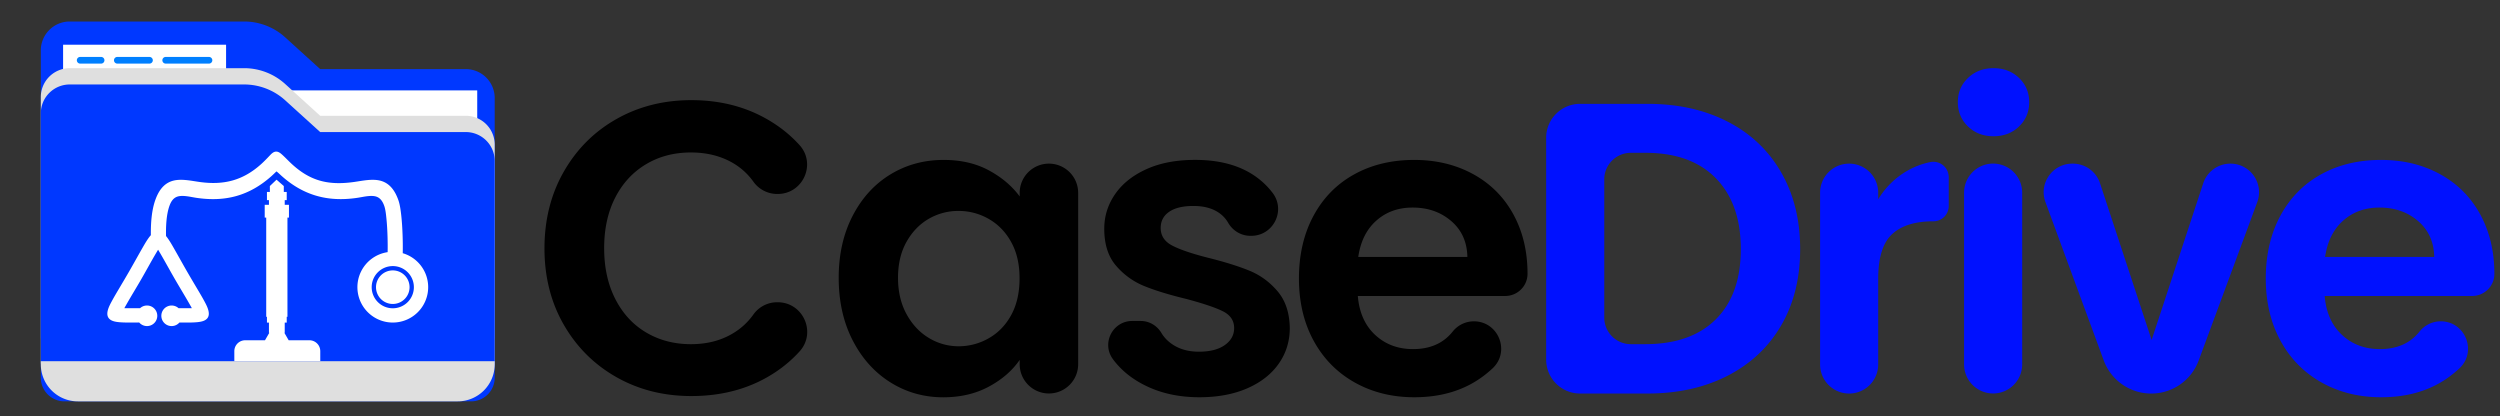 <svg xmlns="http://www.w3.org/2000/svg" viewBox="0 0 7951 1324.17"><rect x="0" y="0" width="7951" height="1324.17" fill="#333333" stroke="none"/><defs><style>.cls-1{isolation:isolate;}.cls-2{fill:#0038ff;}.cls-3,.cls-6{fill:#fff;}.cls-4{fill:#dfdfdf;mix-blend-mode:multiply;}.cls-5{fill:#007fff;}.cls-6{fill-rule:evenodd;}.cls-7{fill:#01f;}</style></defs><g class="cls-1"><g id="vector"><path class="cls-2" d="M1018.27,219.77h463.08a92,92,0,0,1,92,92v764.48H129.79V160.38a92,92,0,0,1,92-92H776.4a194.54,194.54,0,0,1,130.81,50.53Z"/><rect class="cls-3" x="410.37" y="-67.49" width="98.96" height="518.36" transform="translate(268.16 651.54) rotate(-90)"/><rect class="cls-3" x="955.83" y="10.66" width="285.1" height="838.8" transform="translate(668.32 1528.43) rotate(-90)"/><path class="cls-4" d="M1018.27,368.21h463.08a92,92,0,0,1,92,92v689.27a75.2,75.2,0,0,1-75.2,75.21H205a75.2,75.2,0,0,1-75.2-75.21V308.81a92,92,0,0,1,92-92H776.4a194.55,194.55,0,0,1,130.81,50.54Z"/><path class="cls-2" d="M1018.27,420h463.08a92,92,0,0,1,92,92v689.28a75.2,75.2,0,0,1-75.2,75.2H205a75.2,75.2,0,0,1-75.2-75.2V360.65a92,92,0,0,1,92-92H776.4a194.59,194.59,0,0,1,130.81,50.53Z"/><path class="cls-4" d="M905.5,490.82h10a0,0,0,0,1,0,0V1934.38a0,0,0,0,1,0,0h-10a117.84,117.84,0,0,1-117.84-117.84V608.66A117.84,117.84,0,0,1,905.5,490.82Z" transform="translate(-361.03 2064.17) rotate(-90)"/><path class="cls-5" d="M675.27,191.69h0a10.6,10.6,0,0,1-10.6,10.6H527a10.59,10.59,0,0,1-10.6-10.6h0a10.6,10.6,0,0,1,10.6-10.6H664.67A10.61,10.61,0,0,1,675.27,191.69Z"/><path class="cls-5" d="M486,191.69h0a10.6,10.6,0,0,1-10.61,10.6H373.13a10.6,10.6,0,0,1-10.61-10.6h0a10.61,10.61,0,0,1,10.61-10.6H475.4A10.61,10.61,0,0,1,486,191.69Z"/><path class="cls-5" d="M332.15,191.69h0a10.59,10.59,0,0,1-10.6,10.6H255a10.59,10.59,0,0,1-10.6-10.6h0a10.6,10.6,0,0,1,10.6-10.6h66.51A10.6,10.6,0,0,1,332.15,191.69Z"/><path class="cls-6" d="M1249.2,860a53.36,53.36,0,1,1-53.36,53.35A53.36,53.36,0,0,1,1249.2,860m0-13.74a67.09,67.09,0,1,0,67.09,67.09A67.11,67.11,0,0,0,1249.2,846.23ZM914.22,692v315.59H911.9v18.35h-6.35v32.42h-1.21l13.72,23.82H984a34.66,34.66,0,0,1,34.6,34.61v31.9H745.25v-31.9a34.68,34.68,0,0,1,34.6-34.61h62.94l13.77-23.82h-1.22v-32.42H849v-18.35h-2.32V692h-4.8V651.32h13.46v-14.8H849v-26.1h9.25V591.66l21.26-20.22,23.09,20.22v18.76h9.3v26.1h-6.35v14.8H919V692ZM445.56,980.11a32.7,32.7,0,1,1-2.83,45.55c-11.34.15-22.65.28-34,.21-9.64-.06-19.42-.25-29-1.08-12.27-1.1-28.64-3.46-35.44-15.21-8.7-15.09,4.06-38.25,11.28-51.64s14.93-26.38,22.66-39.38c10.66-18,21.34-35.93,31.77-54,14.7-25.49,28.82-51.33,43.51-76.81,7.12-12.34,16.34-28.71,26.29-39.8-.38-36,2-77.26,13.9-111.13,9.43-26.84,24.59-51.59,52.94-60.89,27.16-8.84,60.31-1,87.9,2.81,77,10.78,138.11-4.58,196.29-57,9.5-8.58,17.93-17.41,26.74-26.67,5.33-5.59,11.57-12.32,19.79-12.87,7.88-.51,14.42,4.69,19.9,9.64,8.6,7.77,16.82,16.4,25.18,24.48,61.68,59.47,120.76,74.06,203.74,62.45,27.6-3.85,60.78-11.65,87.89-2.81,28.4,9.3,43.52,34,53,60.85,5,14.18,7.28,32.53,9,47.44,2.36,21.46,3.64,43.17,4.36,64.73.66,18.73.83,37.55.46,56.31a112.54,112.54,0,1,1-48.07-3.33c.36-16.4.19-32.83-.3-49.2-.59-19.59-1.63-39.32-3.65-58.85-1.17-11.68-2.87-27.84-6.75-38.89-4.48-12.7-11.45-24.87-24.83-29.51-16-5.59-40.33.34-56.75,3-2.68.45-5.31.87-8,1.21-91.77,12.87-169.06-8.94-238.3-71.46-2.19-1.95-11.13-10.57-14.87-13.1a54,54,0,0,0-4,3.67c-4.29,4.1-8.49,8.18-12.93,12.1-68.69,60.92-143.8,81.45-234.08,68.79-2.67-.34-5.31-.76-7.94-1.21-16.44-2.71-40.78-8.64-56.79-3-13.36,4.64-20.32,16.81-24.8,29.51-10,28.33-11.34,65.42-10.81,95.66,9.66,11.72,18.41,27.35,25.8,40.22,14,24.48,27.59,49.24,41.71,73.69,10.43,18,21.11,36,31.75,53.94,7.7,13,15.54,26.08,22.68,39.39s19.94,36.58,11.23,51.67c-6.45,11.16-21.46,13.79-33.21,15-8.85.91-17.86,1.15-26.74,1.25-10.19.11-20.42,0-30.64-.1a32.71,32.71,0,1,1-2.72-45.56c9.83.11,19.6.15,29.37.07,4.23,0,8.58-.07,12.87-.17-2-3.81-4.16-7.56-6.28-11.24-15.57-27.39-32.07-54.19-47.81-81.44s-30.73-55-46.64-82.18c-2.14-3.64-4.33-7.38-6.58-11-2.25,3.65-4.44,7.39-6.59,11-16,27.18-30.89,54.89-46.63,82.18s-32.28,54.05-47.82,81.44c-2.11,3.68-4.27,7.43-6.31,11.24,4.33.1,8.64.14,12.89.17C420.71,980.34,433.16,980.24,445.56,980.11Z"/><path d="M1793,546.13q61.43-107.55,167.57-167.57t238.16-60.08q154.38,0,270.64,79.22a405,405,0,0,1,73.42,63.71c54.11,59.6,11.26,155.47-69.35,155.47h-2.09a92.94,92.94,0,0,1-75.28-39.09,209.43,209.43,0,0,0-66.05-59.93q-57.42-32.92-132.57-32.94-80.49,0-143.23,37.66t-97.74,106.2q-35.07,68.7-35,161,0,91.08,35,160.35c23.37,46.12,55.84,81.88,97.74,106.84s89.57,37.65,143.23,37.65c50.2,0,94.35-11.14,132.57-33.8a213,213,0,0,0,66.05-60.55,92.73,92.73,0,0,1,75.28-39h1.89c80.95,0,124.1,96,70,156.09A407.76,407.76,0,0,1,2470,1181q-115.47,78.62-271.26,78.6-132,0-238.16-60.08T1793,1032.62q-61.41-106.83-61.35-242.86Q1731.69,653.51,1793,546.13Z"/><path d="M2711.61,686.7q44.23-85.66,120.17-131.93t169.6-46.14q81.88,0,143.23,33T3243,624.74V613.47a93,93,0,0,1,93-93.06h0a93,93,0,0,1,93,93v545a93.05,93.05,0,0,1-93,93h0a93,93,0,0,1-93-93h0v-13.8q-35.53,51.54-98.36,85.18-62.61,33.67-144.5,33.8-92.47,0-168.33-47.54t-120.18-134q-44.24-86.34-44.24-198.55Q2667.37,772.38,2711.61,686.7Zm504.69,83.78c-17.57-32.16-41.41-56.79-71.22-73.9a191.14,191.14,0,0,0-96.35-25.73A186.56,186.56,0,0,0,2953.67,696c-29,16.79-52.57,41.1-70.61,73.22s-27,70.13-27,114.22,9,82.52,27,115.47,41.76,58.39,71.24,76a181.25,181.25,0,0,0,94.35,26.36,191,191,0,0,0,96.33-25.74q45-25.65,71.22-73.89t26.37-115.47C3242.82,841.11,3234,802.64,3216.3,770.48Z"/><path d="M3653.22,1231.17q-71.28-32.25-112.79-87.7a5.39,5.39,0,0,1-.79-1.1c-37.33-50.37-1.1-121.59,61.51-121.59h26.67c27.29,0,52.1,14.74,66,38.29a111.1,111.1,0,0,0,28.71,31.68q36.25,27.76,90.37,27.77,52.8,0,82.53-21.12t29.64-54.13q0-35.53-36.23-53.51c-24.15-11.94-62.76-24.79-115.47-38.91-54.61-13.18-99.16-26.83-134-41a232.78,232.78,0,0,1-89.74-64.63Q3512,801.68,3512,727.64c0-40.47,11.62-77.33,35-110.92S3603.8,557,3647.25,537.5s94.76-29,153.75-29q130.61,0,208.5,65.27a241.67,241.67,0,0,1,38.61,40.65c41.57,56,1.25,135.55-68.56,135.55h-3c-29.5,0-56.17-16.31-70.76-41.88a95.28,95.28,0,0,0-23.7-27.3q-32.23-25.65-86.43-25.73c-33.42,0-59.15,6.11-77.2,18.52s-27,29.48-27,51.45c0,24.63,12.24,43.3,37,56.16s62.92,25.74,114.85,38.91q79,19.71,130.68,40.94t89.12,65.27q37.64,44.25,38.91,116.72,0,63.38-35,113.43T3966.85,1235c-43.66,19-94.35,28.41-152.49,28.41Q3724.46,1263.42,3653.22,1231.17Z"/><path d="M4787.35,941.33H4318.43q6.6,79.06,55.39,124.09c32.47,30,72.64,44.87,120.17,44.87,54.28,0,96.33-18.51,125.83-55.38a86.27,86.27,0,0,1,67.59-33h0c78.44,0,116.88,96.33,59.45,149.67a343.76,343.76,0,0,1-28.4,23.84q-89.64,68-220.42,68-105.6,0-189.35-46.92t-130.62-132.57q-46.83-85.65-46.91-198,0-113.43,46.12-199.25t129.28-131.93q83.08-46.14,191.4-46.14,104.21,0,186.69,44.87c54.92,30,97.74,72.33,128,127.39s45.49,118.15,45.49,189.37V871C4858.11,909.79,4826.25,941.33,4787.35,941.33ZM4666.87,817.17c-.95-47.53-18-85.5-51.46-114.21s-74.36-42.82-122.69-42.82q-68.7,0-115.47,41.57t-57.41,115.46Z"/><path class="cls-7" d="M5494.91,387.06Q5605,443.76,5665.13,548.8t60.09,243.48q0,138.63-60.09,242.2t-170.22,160.33q-110.15,56.71-255.41,56.79H5025.2a107.85,107.85,0,0,1-107.78-107.78V438A107.87,107.87,0,0,1,5025.2,330.25h214.3Q5384.7,330.25,5494.91,387.06Zm-37.65,628.16q79.29-79.07,79.22-223.1,0-143.77-79.22-225t-224.35-81.11h-46.28a84.49,84.49,0,0,0-84.41,84.4V1010.2a84.5,84.5,0,0,0,84.41,84.41h46.28Q5378.11,1094.36,5457.26,1015.22Z"/><path class="cls-7" d="M6066.4,542.84a241.88,241.88,0,0,1,72.8-27.31,48.89,48.89,0,0,1,57.55,38.29,49.83,49.83,0,0,1,1,9.59V655A48.74,48.74,0,0,1,6149,703.83h-.12q-87.06,0-131.3,40.95t-44.15,142.58v271.88a92.45,92.45,0,0,1-92.4,92.4h0a92.46,92.46,0,0,1-92.41-92.4V612.81a92.46,92.46,0,0,1,92.41-92.4h0a92.45,92.45,0,0,1,92.4,92.4v21.12A257.6,257.6,0,0,1,6066.4,542.84Z"/><path class="cls-7" d="M6259.1,402.26q-32.25-31-32.38-77.18t32.38-77.19c21.49-20.7,48.63-31.07,81.11-31.07s59.61,10.37,81.11,31.07,32.32,46.47,32.32,77.19-10.83,56.48-32.32,77.18-48.64,31.07-81.11,31.07S6280.59,423,6259.1,402.26Zm172.26,210.39V1159a92.47,92.47,0,0,1-92.42,92.4h0a92.48,92.48,0,0,1-92.4-92.4V612.65a92.48,92.48,0,0,1,92.4-92.4h0A92.58,92.58,0,0,1,6431.36,612.65Z"/><path class="cls-7" d="M6843,1081.27,7007.13,583a91,91,0,0,1,86.44-62.59h0c63.37,0,107.47,63.22,85.35,122.67l-186.23,503.45a160.88,160.88,0,0,1-150.92,105.11h0a161,161,0,0,1-151.08-105.42L6505.4,642.93c-22-59.47,22.12-122.51,85.5-122.51h1.58A90.89,90.89,0,0,1,6678.94,583Z"/><path class="cls-7" d="M7862.31,941.33H7393.39q6.6,79.06,55.39,124.09c32.47,30,72.63,44.87,120.17,44.87,54.28,0,96.33-18.51,125.82-55.38a86.25,86.25,0,0,1,67.59-33h0c78.45,0,116.87,96.33,59.46,149.67a351.17,351.17,0,0,1-28.4,23.84q-89.67,68-220.43,68-105.61,0-189.35-46.92T7253,1083.93q-46.84-85.65-46.91-198,0-113.43,46.13-199.25t129.27-131.93q83.09-46.14,191.39-46.14,104.2,0,186.7,44.87c54.91,30,97.74,72.34,128,127.39s45.49,118.15,45.49,189.37V871C7933.22,909.79,7901.37,941.33,7862.31,941.33Zm-120.5-124.16c-.93-47.53-18-85.5-51.45-114.21s-74.37-42.82-122.68-42.82q-68.73,0-115.47,41.57t-57.42,115.46Z"/></g></g></svg>